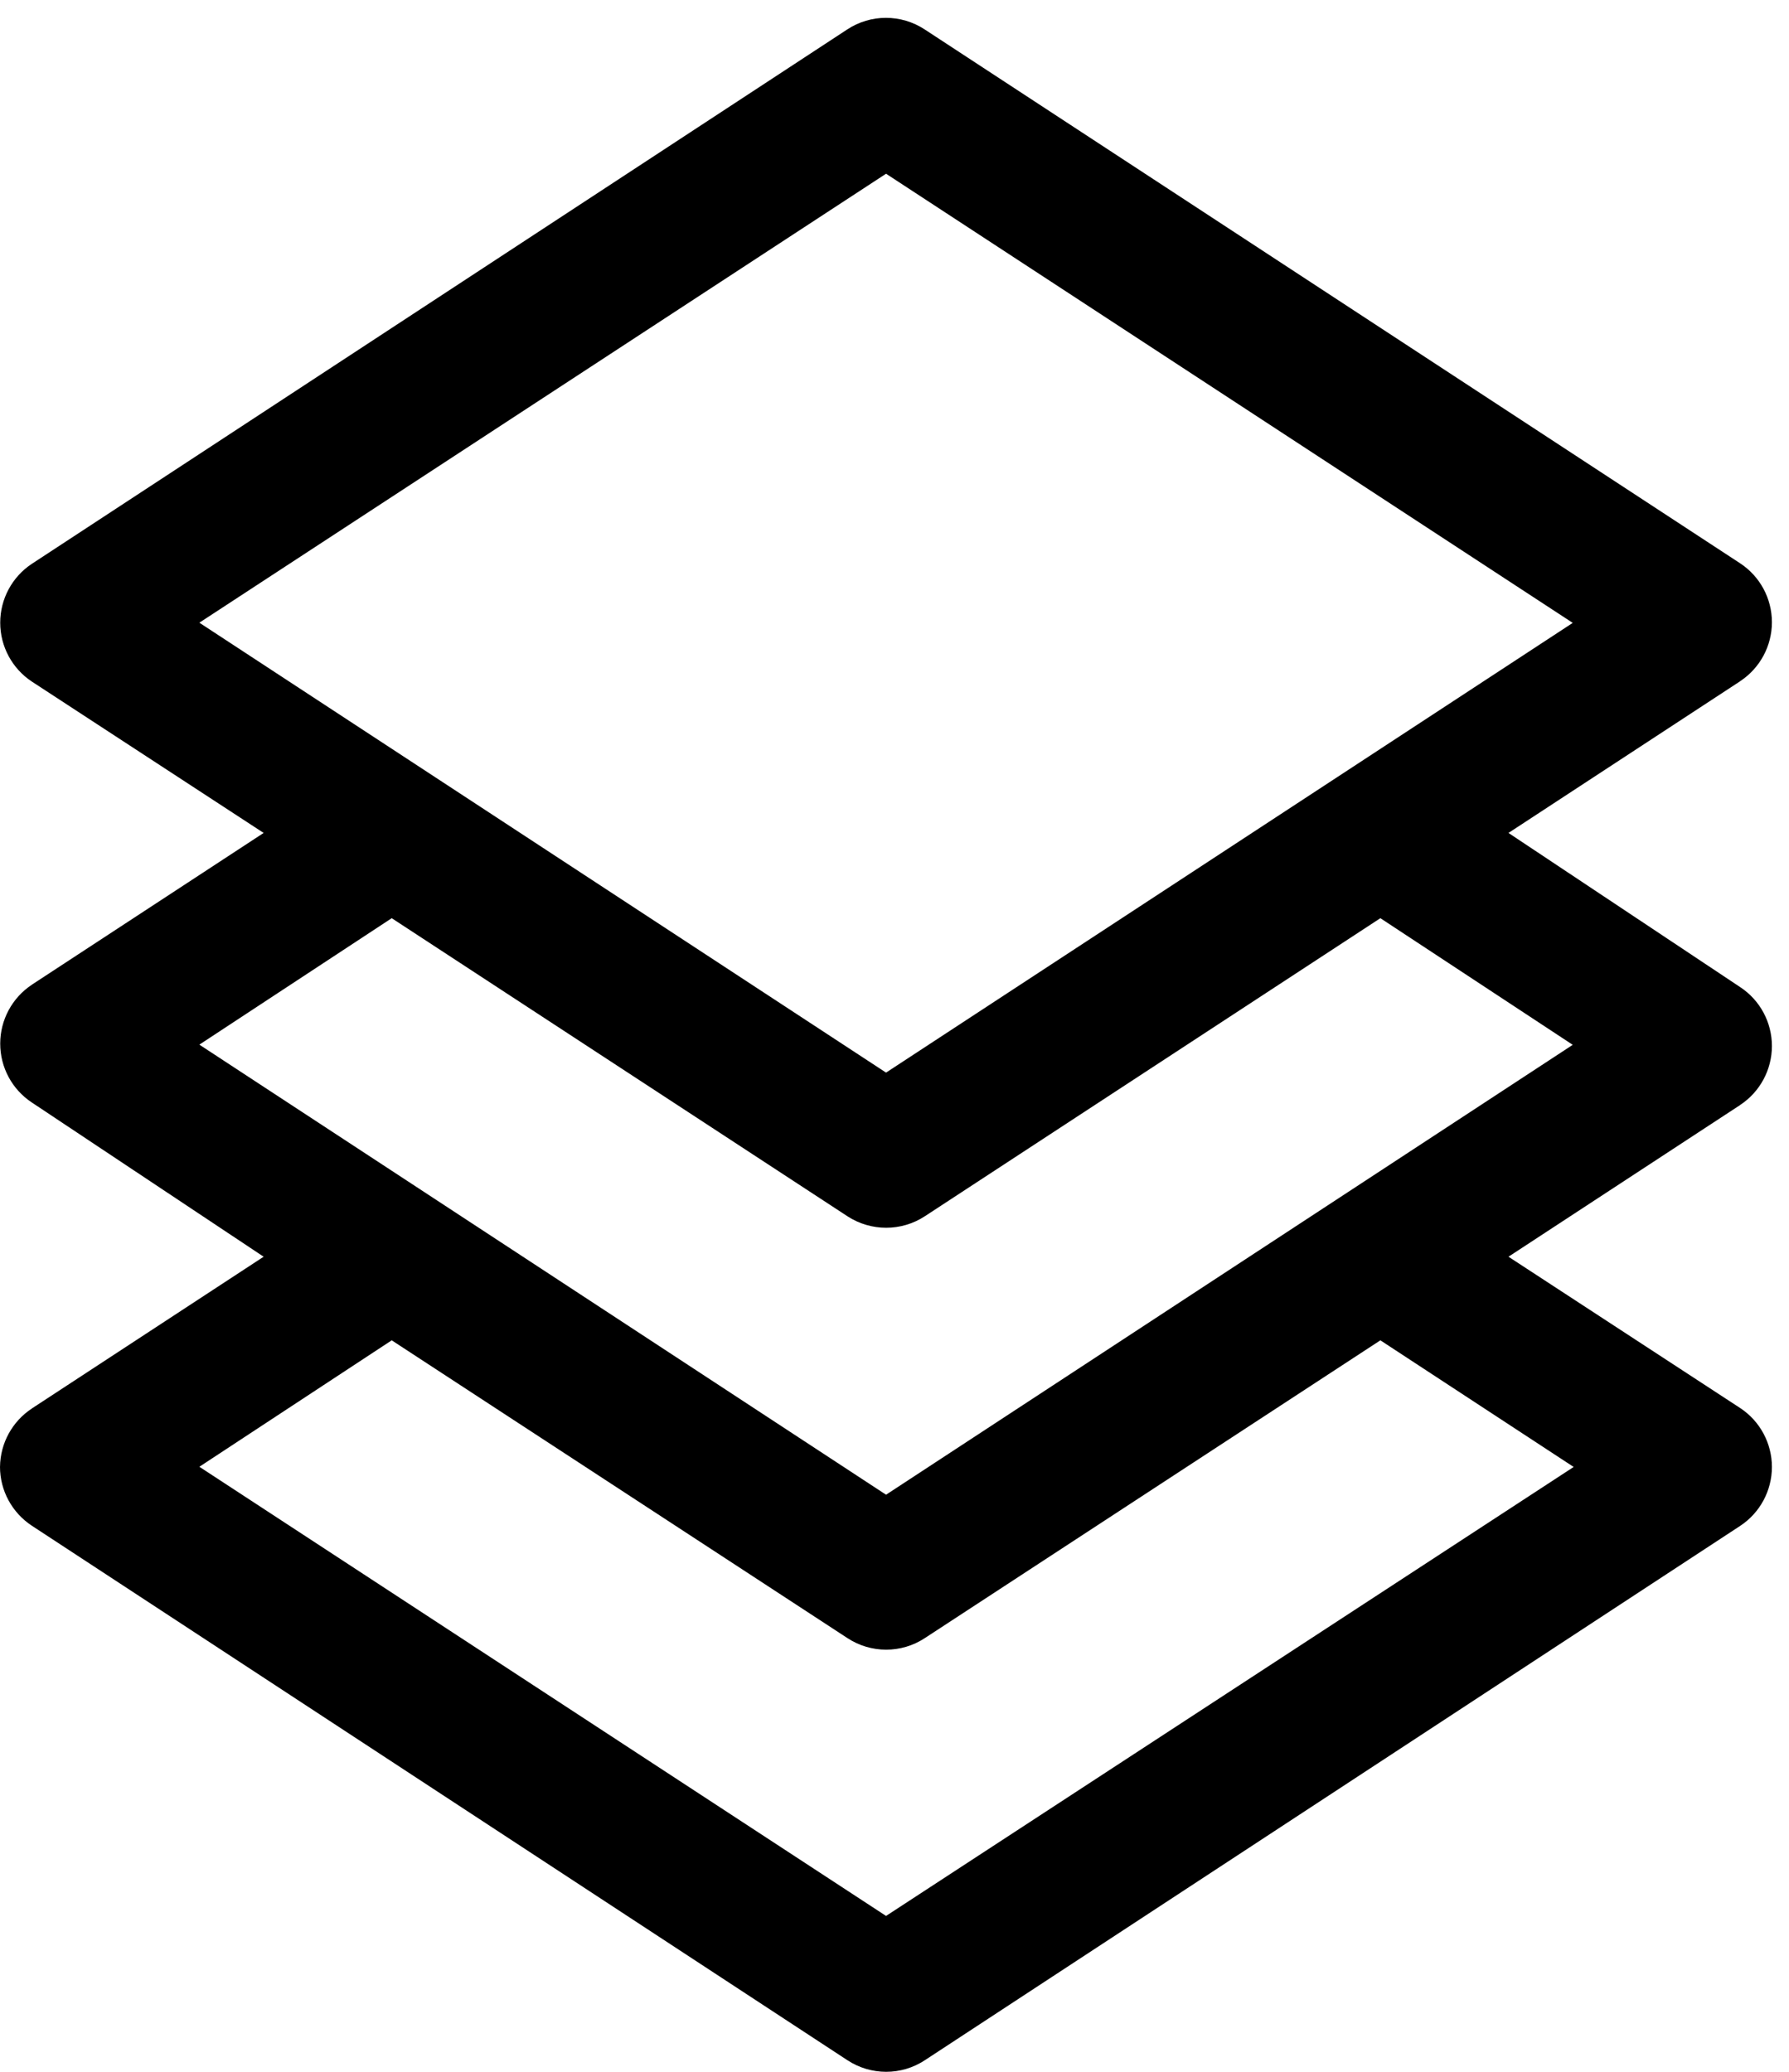 <?xml version="1.0" encoding="UTF-8"?>
<svg width="76px" height="88px" viewBox="0 0 76 88" version="1.1" xmlns="http://www.w3.org/2000/svg" xmlns:xlink="http://www.w3.org/1999/xlink">
    <!-- Generator: Sketch 47.1 (45422) - http://www.bohemiancoding.com/sketch -->
    <title>Page 1</title>
    <desc>Created with Sketch.</desc>
    <defs></defs>
    <g id="Page-1" stroke="none" stroke-width="1" fill="none" fill-rule="evenodd">
        <path d="M0,62.301 C0,63.313 0.512,64.254 1.359,64.809 L36,87.508 C37,88.164 38.293,88.164 39.289,87.508 L73.93,64.809 C74.77,64.254 75.274,63.313 75.274,62.309 C75.274,61.305 74.77,60.364 73.93,59.809 L64.083,53.379 L73.934,46.93 L73.93,46.93 C74.77,46.375 75.274,45.434 75.274,44.43 C75.274,43.422 74.77,42.485 73.93,41.93 L64.083,35.379 L73.934,28.93 L73.93,28.93 C74.77,28.375 75.274,27.434 75.274,26.43 C75.274,25.422 74.77,24.485 73.93,23.93 L39.282,1.25 C38.282,0.594 36.989,0.594 35.993,1.25 L1.352,23.949 C0.513,24.504 0.009,25.445 0.009,26.449 C0.009,27.453 0.512,28.394 1.352,28.949 L11.2,35.379 L1.348,41.828 L1.352,41.828 C0.513,42.383 0.009,43.324 0.009,44.328 C0.009,45.336 0.512,46.273 1.352,46.828 L11.2,53.379 L1.348,59.828 L1.352,59.828 C0.52,60.375 0.013,61.301 0.001,62.301 L0,62.301 Z M8.469,26.449 L37.641,7.379 L66.813,26.457 L37.641,45.559 L8.469,26.449 Z M8.469,44.371 L16.641,39 L36,51.66 C37,52.312 38.293,52.312 39.289,51.66 L58.641,39 L66.813,44.379 L37.641,63.488 L8.469,44.371 Z M16.641,56.93 L36,69.578 C37,70.234 38.293,70.234 39.289,69.578 L58.641,56.93 L66.852,62.309 L37.641,81.379 L8.469,62.301 L16.641,56.93 Z" fill="#000000"></path>
    </g>
</svg>